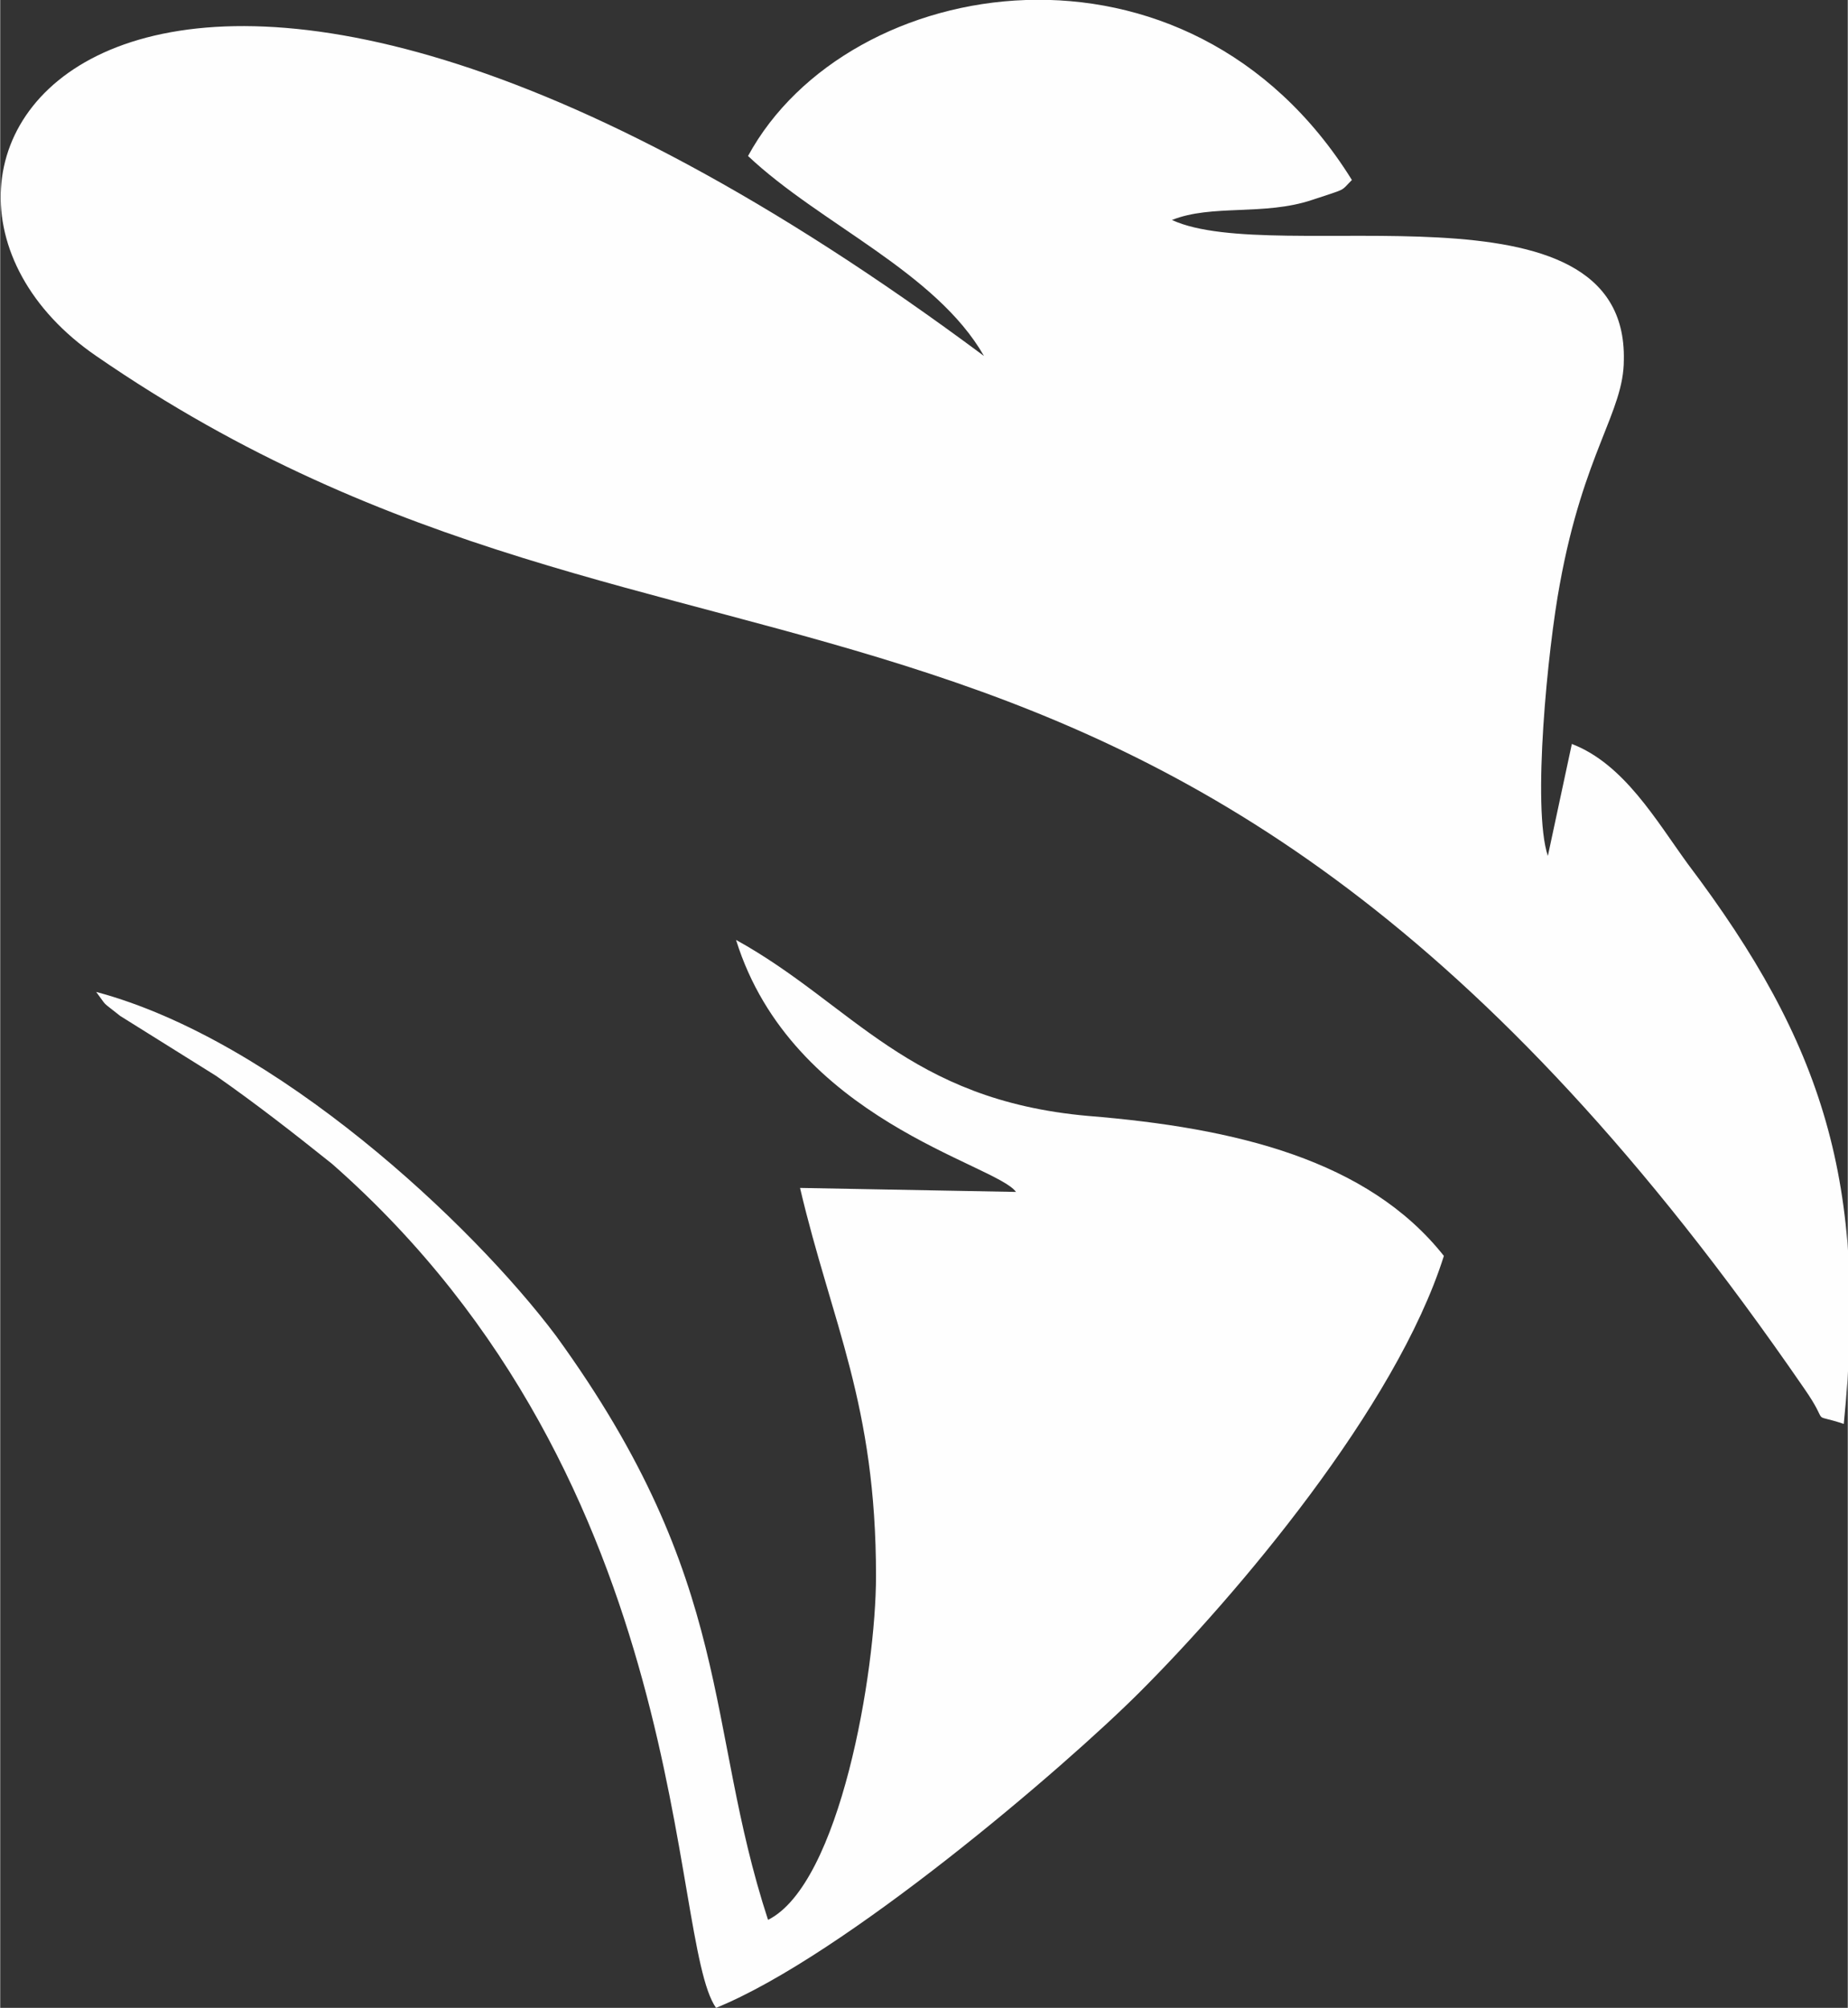 <?xml version="1.0" encoding="UTF-8"?>
<!DOCTYPE svg PUBLIC "-//W3C//DTD SVG 1.1//EN" "http://www.w3.org/Graphics/SVG/1.1/DTD/svg11.dtd">
<!-- Creator: CorelDRAW X7 -->
<svg xmlns="http://www.w3.org/2000/svg" xml:space="preserve" width="2.004in" height="2.177in" version="1.1" style="shape-rendering:geometricPrecision; text-rendering:geometricPrecision; image-rendering:optimizeQuality; fill-rule:evenodd; clip-rule:evenodd"
viewBox="0 0 462 502"
 xmlns:xlink="http://www.w3.org/1999/xlink">
 <rect x="0" y="0" width="462" height="502" fill="#333333" stroke="none"/>
 <defs>
  <style type="text/css">
   <![CDATA[
    .fil0 {fill:#FEFEFE}
   ]]>
  </style>
 </defs>
 <g id="Layer_x0020_1">
  <path class="fil0" d="M254 298l-54 -1c8,34 19,54 19,97 0,24 -9,77 -27,86 -16,-49 -8,-84 -53,-146 -21,-28 -70,-74 -115,-86 3,4 1,2 6,6l24 15c10,7 19,14 29,22 91,80 84,194 96,211 32,-13 87,-60 106,-79 24,-24 64,-71 76,-109 -19,-24 -52,-32 -89,-35 -45,-4 -59,-28 -88,-44 14,45 65,56 70,63z"/>
  <path class="fil0" d="M338 45c-3,3 -1,2 -10,5 -12,4 -25,1 -35,5 26,12 114,-12 113,35 0,13 -10,23 -16,56 -3,16 -7,56 -3,68l6 -28c13,5 21,19 29,30 34,45 45,80 39,140 -9,-3 -3,1 -10,-9 -161,-234 -279,-156 -427,-258 -67,-46 7,-160 222,0 -12,-21 -41,-33 -59,-50 25,-46 110,-60 151,6z"/>
 </g>
</svg>

